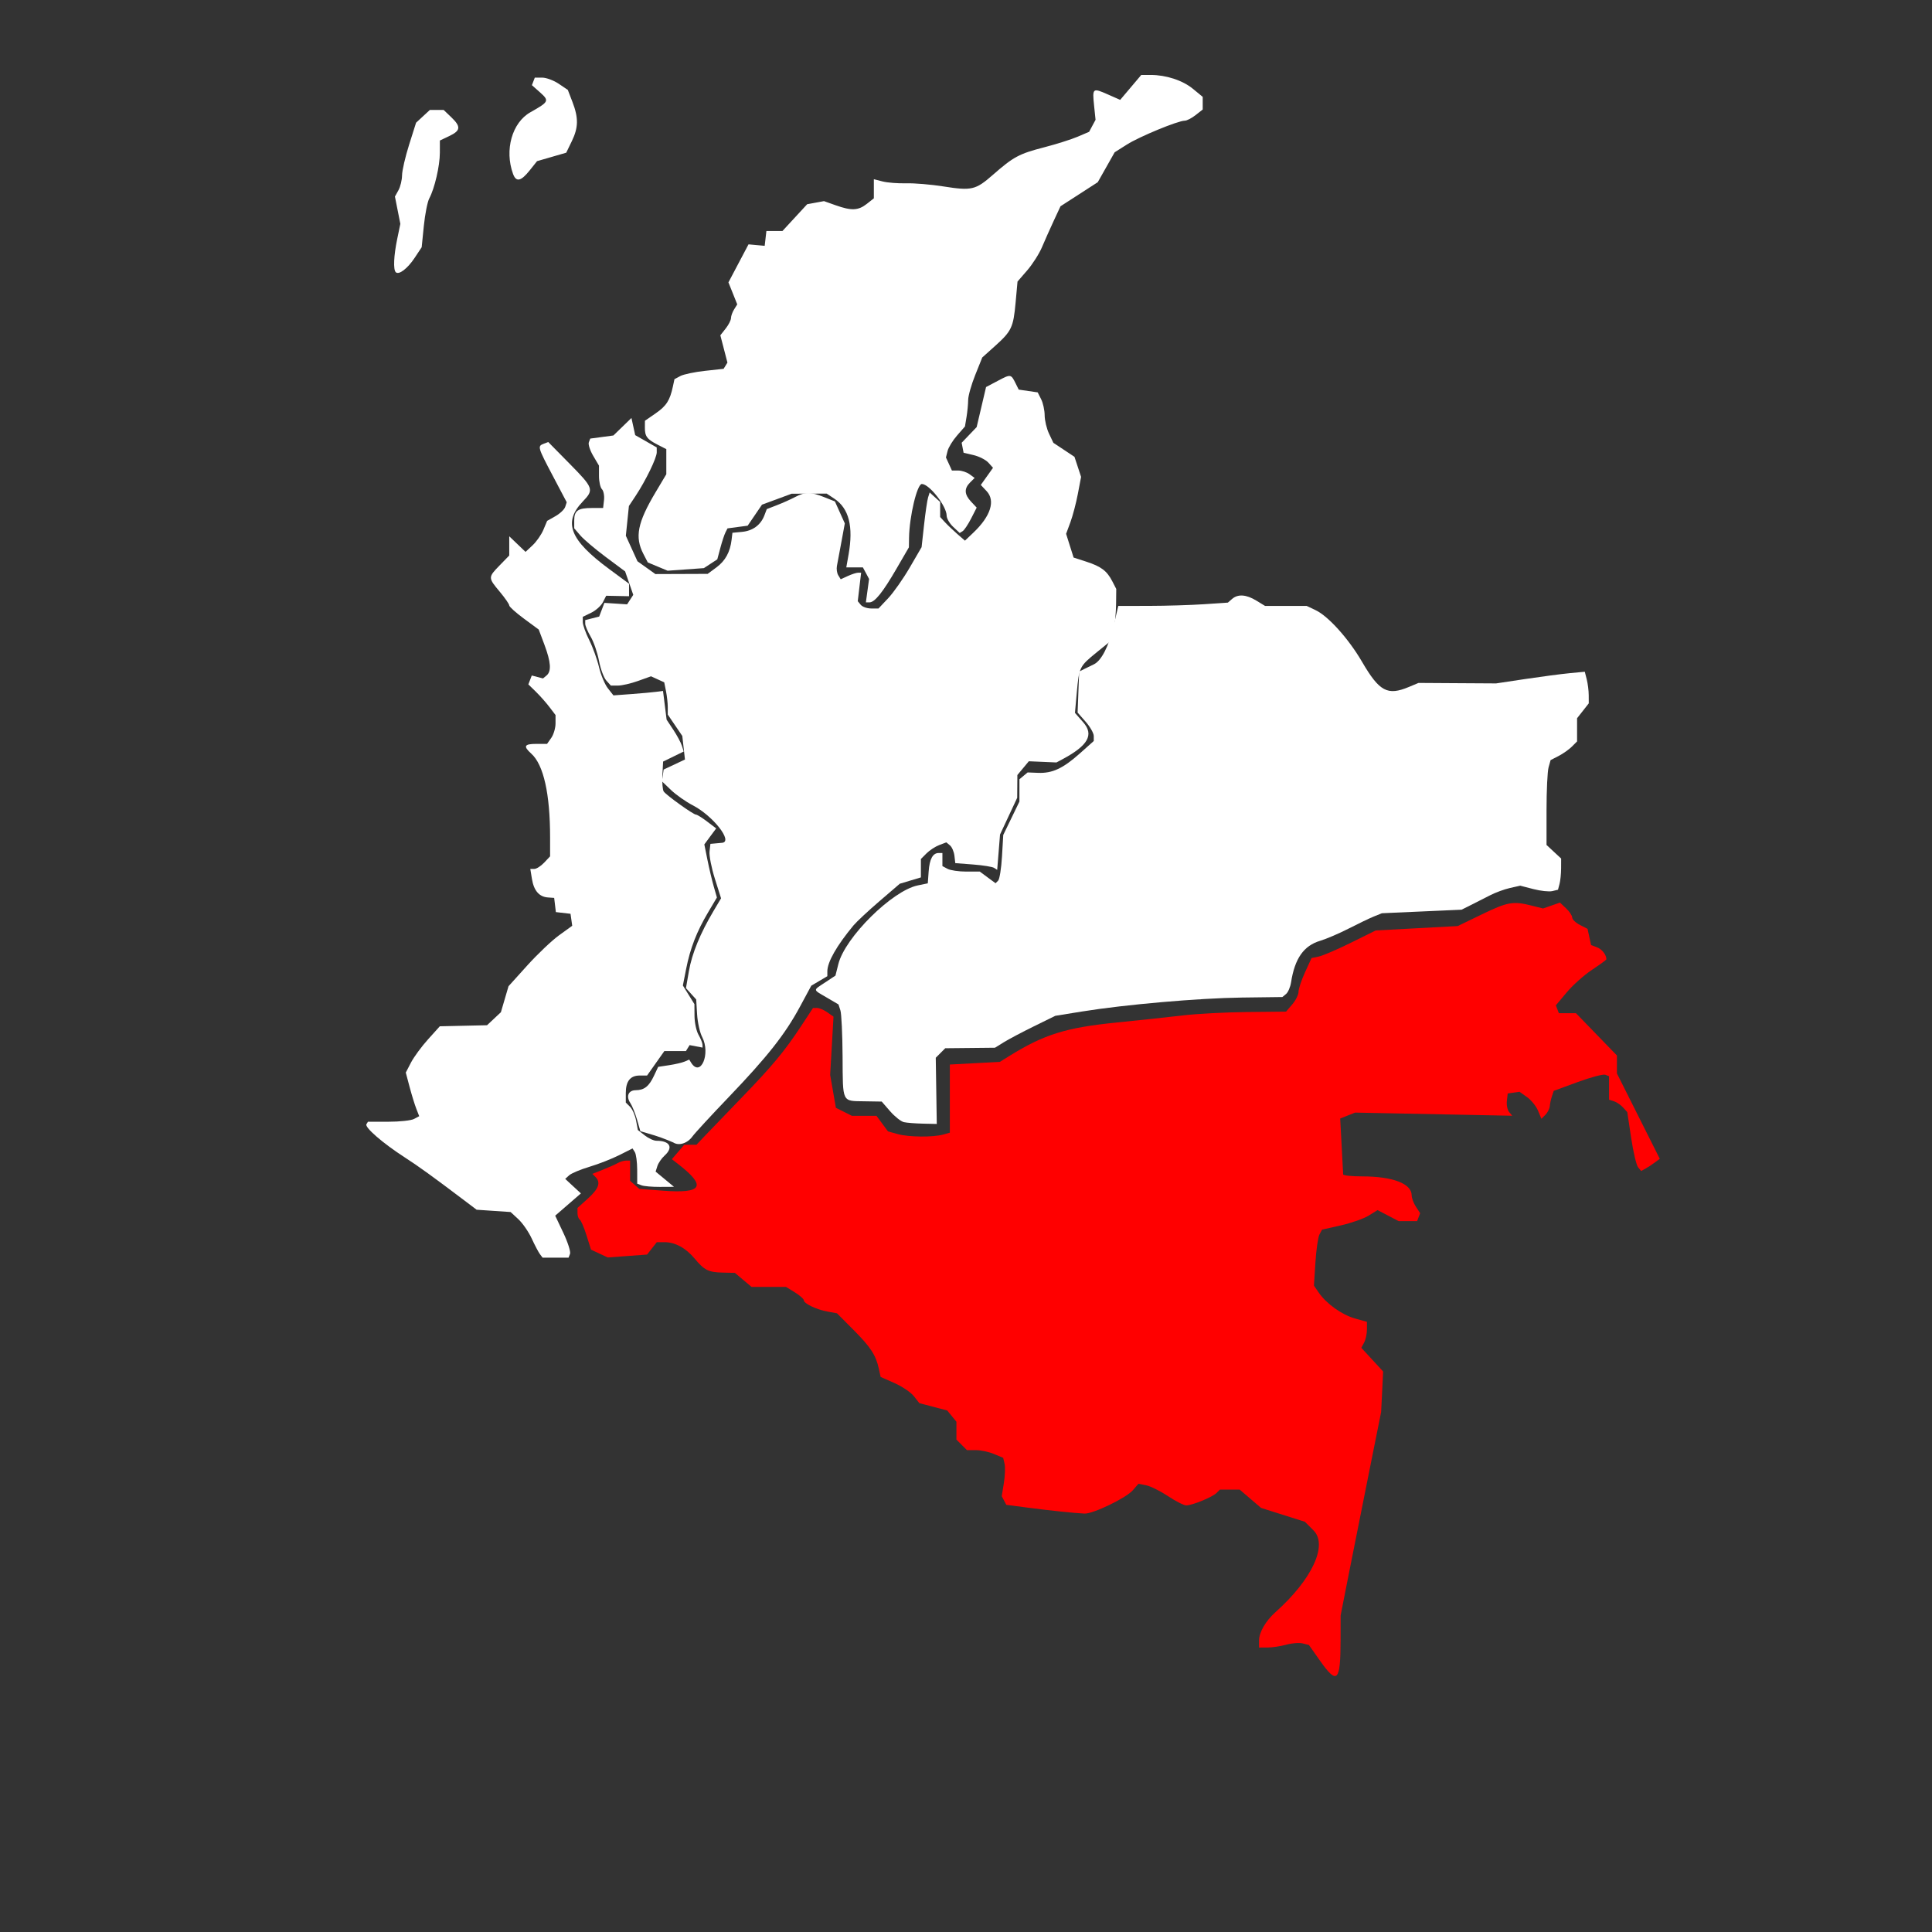 <svg xmlns="http://www.w3.org/2000/svg" xmlns:xlink="http://www.w3.org/1999/xlink" width="1080" zoomAndPan="magnify"
    viewBox="0 0 810 810" height="1080" preserveAspectRatio="xMidYMid meet" version="1.0">
    <rect x="0" y="0" width="810" height="810" fill="#333333" stroke="none"/>
    <defs>
        <clipPath id="2021c340dc">
            <path d="M 165.242 31 L 504.242 31 L 504.242 253 L 165.242 253 Z M 165.242 31 "
                clip-rule="nonzero" />
        </clipPath>
        <clipPath id="740e74a262">
            <path
                d="M 342.098 249.07 L 666.098 249.07 L 666.098 471.82 L 342.098 471.82 Z M 342.098 249.07 "
                clip-rule="nonzero" />
        </clipPath>
        <clipPath id="8b905459e0">
            <path d="M 240.746 157 L 467.996 157 L 467.996 480 L 240.746 480 Z M 240.746 157 "
                clip-rule="nonzero" />
        </clipPath>
        <clipPath id="e4c02a690e">
            <path
                d="M 153.57 185.293 L 300.57 185.293 L 300.57 527.293 L 153.57 527.293 Z M 153.57 185.293 "
                clip-rule="nonzero" />
        </clipPath>
        <clipPath id="7541d30038">
            <path
                d="M 239.047 366.953 L 696 366.953 L 696 702.684 L 239.047 702.684 Z M 239.047 366.953 "
                clip-rule="nonzero" />
        </clipPath>
    </defs>
    <g clip-path="url(#2021c340dc)">
        <path fill="#fff"
            d="M 478.484 31.418 L 474.062 36.648 L 469.645 41.871 L 464.426 39.57 C 458.082 36.766 457.934 36.887 458.703 44.305 L 459.316 50.23 L 457.965 52.742 L 456.617 55.262 L 451.82 57.312 C 449.18 58.441 442.824 60.453 437.688 61.781 C 427.242 64.484 424.906 65.738 416.277 73.297 C 409.008 79.66 407.418 80.035 395.469 78.152 C 390.34 77.344 383.348 76.758 379.93 76.848 C 376.512 76.941 372.062 76.594 370.043 76.078 L 366.367 75.137 L 366.367 83.152 L 363.391 85.492 C 359.832 88.285 357 88.414 350.406 86.078 L 345.461 84.324 L 341.934 84.973 L 338.41 85.621 L 328.043 96.855 L 321.316 96.855 L 320.957 99.961 L 320.598 103.062 L 317.211 102.754 L 313.82 102.445 L 309.609 110.418 L 305.402 118.391 L 307.25 123 L 309.094 127.609 L 307.785 129.707 C 307.062 130.859 306.473 132.5 306.473 133.355 C 306.473 134.211 305.469 136.188 304.238 137.746 L 302.008 140.578 L 303.496 146.301 L 304.98 152.027 L 304.18 153.324 L 303.371 154.625 L 295.531 155.484 C 291.219 155.957 286.582 156.934 285.23 157.656 L 282.77 158.973 L 282.113 162.043 C 280.863 167.887 279.387 170.184 274.902 173.285 L 270.395 176.398 L 270.371 179.219 C 270.336 182.914 271.254 184.156 275.68 186.422 L 279.352 188.301 L 279.352 198.828 L 274.84 206.406 C 267.254 219.152 266.074 225.156 269.746 232.25 L 271.59 235.805 L 275.75 237.543 L 279.91 239.277 L 295.098 238.191 L 297.914 236.348 L 300.73 234.508 L 302.012 229.711 C 302.715 227.07 303.68 224.148 304.152 223.219 L 305.008 221.527 L 309.23 220.961 L 313.457 220.398 L 316.465 215.992 L 319.469 211.582 L 325.684 209.289 L 331.902 206.992 L 339.246 206.969 L 346.594 206.949 L 349.758 209.043 C 355.926 213.133 357.859 220.684 355.762 232.527 L 354.812 237.887 L 361.77 237.887 L 363.07 240.309 L 364.367 242.734 L 363.695 247.641 L 363.023 252.551 L 364.5 252.551 C 366.734 252.551 370.059 248.422 375.832 238.473 L 381.059 229.469 L 381.121 225.496 C 381.254 216.535 384.496 202.906 386.492 202.914 C 389.605 202.922 396.883 212.215 396.883 216.176 C 396.883 217.352 398.113 219.469 399.621 220.883 L 402.363 223.453 L 403.594 222.695 C 404.27 222.277 405.871 219.887 407.152 217.379 L 409.48 212.824 L 407.137 210.332 C 404.293 207.309 404.16 204.832 406.707 202.289 L 408.617 200.379 L 406.488 198.824 C 405.316 197.969 403.176 197.27 401.727 197.27 L 399.094 197.27 L 396.594 191.793 L 397.277 189.07 C 397.656 187.57 399.449 184.648 401.266 182.574 L 404.562 178.797 L 405.23 174.777 C 405.598 172.566 405.898 169.363 405.91 167.664 C 405.918 165.965 407.246 161.266 408.867 157.223 L 411.816 149.871 L 417.156 145.078 C 424.113 138.832 424.852 137.273 425.801 126.824 L 426.598 118.043 L 430.668 113.348 C 432.906 110.762 435.699 106.375 436.871 103.598 C 438.043 100.82 440.266 95.832 441.812 92.512 L 444.621 86.477 L 452.43 81.438 L 460.234 76.395 L 467.328 63.848 L 472.457 60.598 C 477.723 57.266 493.887 50.598 496.703 50.598 C 497.574 50.598 499.625 49.547 501.262 48.258 L 504.242 45.922 L 504.242 40.609 L 500.148 37.242 C 495.836 33.691 488.902 31.418 482.387 31.418 Z M 224.215 32.547 L 223.613 34.125 L 223.004 35.703 L 226.355 38.68 C 230.379 42.262 230.188 42.66 222.375 47.062 C 214.688 51.395 211.445 62.883 215.086 72.883 C 216.383 76.449 218.387 76.047 222.027 71.492 L 225.164 67.566 L 231.281 65.793 L 237.395 64.02 L 239.727 59.211 C 242.52 53.445 242.586 49.473 240 42.734 L 238.059 37.688 L 234.242 35.117 C 232.141 33.703 229.027 32.547 227.32 32.547 Z M 180.23 46.086 L 177.336 48.766 L 174.438 51.445 L 171.52 60.672 C 169.914 65.742 168.582 71.52 168.562 73.504 C 168.539 75.488 167.859 78.305 167.051 79.758 L 165.578 82.406 L 166.711 88.129 L 167.844 93.848 L 166.527 100.215 C 165.074 107.238 164.824 113.016 165.922 114.117 C 167.207 115.395 170.836 112.645 173.844 108.105 L 176.793 103.656 L 177.695 94.699 C 178.195 89.773 179.223 84.586 179.98 83.172 C 182.215 79 184.395 69.602 184.41 64.062 L 184.422 58.914 L 188.379 57.031 C 193.16 54.754 193.328 53.098 189.164 49.117 L 185.992 46.086 Z M 180.23 46.086 "
            fill-opacity="1" fill-rule="nonzero" />
    </g>
    <g clip-path="url(#740e74a262)">
        <path fill="#fff"
            d="M 520.965 249.688 C 519.258 249.57 517.777 250.047 516.547 251.117 L 514.789 252.648 L 504.77 253.324 C 499.262 253.691 488.922 254.004 481.801 254.02 L 468.848 254.043 L 466.852 262.523 C 464.855 271.016 461.699 277.109 458.566 278.543 C 457.648 278.965 455.895 279.816 454.672 280.438 L 452.445 281.562 L 452.117 290.156 L 451.793 298.746 L 455.18 302.609 C 457.043 304.73 458.566 307.414 458.566 308.57 L 458.566 310.672 L 452.723 315.883 C 445.668 322.168 441.199 324.254 435.289 324.023 L 430.84 323.848 L 429.117 325.277 L 427.395 326.711 L 427.395 336.066 L 424.008 343.062 L 420.617 350.059 L 420.09 359.094 C 419.801 364.062 419.074 368.617 418.477 369.215 L 417.391 370.301 L 414.086 367.863 L 410.785 365.418 L 405.102 365.418 C 401.973 365.418 398.445 364.898 397.262 364.266 L 395.109 363.113 L 395.109 357.621 L 393.574 357.621 C 391.082 357.621 389.719 360.129 389.34 365.395 L 388.984 370.34 L 384.762 371.215 C 374.062 373.422 354.305 392.98 351.496 404.148 L 350.266 409.027 L 345.969 411.871 C 340.734 415.336 340.672 414.742 346.605 418.219 L 351.539 421.113 L 352.348 423.613 C 352.793 424.988 353.199 433.719 353.258 443.008 C 353.371 462.539 352.902 461.57 362.359 461.723 L 369.664 461.84 L 373.199 465.906 C 375.145 468.141 377.738 470.191 378.965 470.469 C 380.191 470.742 383.789 471.023 386.969 471.094 L 392.746 471.223 L 392.324 443.465 L 396.301 439.48 L 406.723 439.375 L 417.145 439.266 L 420.879 436.949 C 422.93 435.68 428.621 432.668 433.52 430.266 L 442.426 425.891 L 453.559 424.09 C 471.766 421.148 502.488 418.465 520.652 418.23 L 537.645 418.012 L 539.184 416.734 C 540.027 416.035 540.969 413.848 541.277 411.879 C 542.836 401.836 546.582 396.488 553.496 394.426 C 556.09 393.648 561.469 391.344 565.449 389.301 C 569.426 387.258 574.188 384.973 576.023 384.23 L 579.363 382.879 L 596.066 382.137 L 612.766 381.391 L 616.66 379.449 C 618.805 378.383 622.41 376.551 624.676 375.379 C 626.938 374.207 630.719 372.816 633.078 372.289 L 637.363 371.324 L 642.875 372.75 C 645.91 373.535 649.469 373.918 650.789 373.602 L 653.191 373.027 L 653.836 370.613 C 654.191 369.285 654.492 366.344 654.5 364.07 L 654.516 359.938 L 651.453 357.102 L 648.391 354.258 L 648.391 339.512 C 648.391 331.402 648.777 323.398 649.246 321.723 L 650.094 318.68 L 653.48 316.934 C 655.34 315.969 657.84 314.203 659.031 313.012 L 661.195 310.844 L 661.195 301.121 L 663.648 298.008 L 666.094 294.891 L 666.078 291.453 C 666.07 289.562 665.695 286.578 665.246 284.82 L 664.43 281.629 L 658.082 282.234 C 654.59 282.566 646.223 283.668 639.488 284.68 L 627.238 286.523 L 610.977 286.426 L 594.707 286.324 L 590.691 288.004 C 581.699 291.766 578.316 289.945 571.012 277.418 C 565.383 267.766 556.902 258.34 551.566 255.809 L 547.855 254.047 L 539.117 254.039 L 530.379 254.035 L 526.734 251.812 C 524.602 250.512 522.672 249.805 520.969 249.688 Z M 520.965 249.688 "
            fill-opacity="1" fill-rule="nonzero" />
    </g>
    <g clip-path="url(#8b905459e0)">
        <path fill="#fff"
            d="M 423.379 157.645 C 422.441 157.504 421.078 158.211 418.395 159.633 L 413.41 162.27 L 411.438 170.668 L 409.465 179.062 L 406.324 182.348 L 403.18 185.625 L 403.582 187.719 L 403.988 189.812 L 408.211 190.812 C 410.531 191.359 413.309 192.781 414.379 193.965 L 416.328 196.121 L 413.766 199.719 L 411.207 203.316 L 413.645 205.914 C 417.41 209.926 415.344 216.422 408.121 223.285 L 404.562 226.672 L 401.383 223.906 C 399.633 222.387 397.297 220.16 396.184 218.953 L 394.168 216.762 L 394.168 210.449 L 391.961 208.457 L 389.762 206.461 L 389.105 208.566 C 388.746 209.723 387.988 214.883 387.418 220.035 L 386.383 229.398 L 381.426 237.922 C 378.699 242.613 374.633 248.398 372.395 250.781 L 368.32 255.109 L 365.234 255.109 C 363.539 255.109 361.582 254.422 360.883 253.582 L 359.617 252.059 L 360.324 246.078 L 361.035 240.105 L 359.773 240.105 C 359.082 240.105 357.156 240.723 355.492 241.48 L 352.473 242.859 L 351.449 241.203 C 350.887 240.289 350.637 238.5 350.891 237.227 C 351.145 235.953 351.992 231.43 352.77 227.176 L 354.191 219.441 L 352.117 214.832 L 350.039 210.227 L 345.547 208.43 C 339.941 206.188 337.543 206.172 333.41 208.359 C 331.613 209.309 328.195 210.84 325.812 211.766 L 321.477 213.445 L 320.465 216.098 C 318.93 220.109 315.598 222.566 311.109 222.988 L 307.074 223.367 L 306.73 226.254 C 306.117 231.445 304.109 235.113 300.367 237.879 L 296.691 240.598 L 285.734 240.641 L 274.773 240.68 L 271.016 237.996 L 267.254 235.312 L 264.824 229.969 L 262.387 224.621 L 263.031 218.387 L 263.672 212.148 L 266.492 207.891 C 270.746 201.461 275.352 191.961 275.344 189.645 L 275.332 187.586 L 270.824 185.012 L 266.312 182.434 L 265.523 178.84 L 264.734 175.238 L 257.172 182.574 L 252.32 183.227 L 247.465 183.875 L 246.871 185.434 C 246.543 186.289 247.363 188.844 248.699 191.105 L 251.125 195.219 L 251.125 199.539 C 251.125 201.914 251.688 204.422 252.371 205.105 C 253.055 205.789 253.441 207.84 253.234 209.664 L 252.855 212.98 L 248.242 212.98 C 242.316 212.98 240.746 214.066 240.746 218.176 L 240.746 221.504 L 243.34 224.52 C 244.766 226.176 249.57 230.242 254.012 233.551 L 262.086 239.566 L 263.789 244.48 L 265.496 249.398 L 262.918 253.375 L 258.156 253.062 L 253.395 252.754 L 251.207 258.504 L 248.281 259.238 L 245.359 259.977 L 245.359 261.516 C 245.359 262.363 246.395 264.809 247.656 266.949 C 248.922 269.094 250.48 273.633 251.125 277.035 C 251.77 280.441 253.156 284.168 254.199 285.324 L 256.098 287.426 L 259.09 287.43 C 260.738 287.434 264.527 286.559 267.512 285.488 L 272.938 283.543 L 275.711 284.809 L 278.484 286.07 L 279.223 289.777 C 279.633 291.816 279.965 294.855 279.965 296.535 L 279.965 299.586 L 283.012 304.07 L 286.055 308.551 L 287.172 318.434 L 278.234 322.637 L 277.531 327.582 L 281.34 331.234 C 283.438 333.242 287.523 336.113 290.418 337.613 C 298.953 342.035 307.477 352.91 302.746 353.348 C 301.953 353.422 300.527 353.551 299.574 353.637 L 297.844 353.793 L 297.477 356.977 C 297.277 358.727 298.281 363.863 299.707 368.387 L 302.305 376.617 L 299.145 381.941 C 293.562 391.348 290.109 399.781 288.832 407.121 L 287.59 414.285 L 291.887 419.035 L 292.258 425.211 C 292.465 428.609 293.41 432.887 294.363 434.719 C 298.062 441.812 293.699 451.914 289.719 445.473 L 288.957 444.238 L 287.059 445.062 C 286.012 445.516 283.082 446.199 280.551 446.582 L 275.949 447.281 L 274.137 451.117 C 272.078 455.484 270.082 457.047 266.535 457.074 C 263.449 457.098 262.383 459.609 264.266 462.441 C 265.051 463.625 266.32 466.766 267.086 469.426 L 268.477 474.254 L 274.512 476.051 C 277.828 477.039 282.273 478.984 282.273 478.984 C 284.605 480.516 288.234 479.363 290.344 476.418 C 291.297 475.086 298.082 467.727 305.426 460.062 C 321.754 443.016 329.141 433.648 335.367 422.098 L 340.137 413.25 L 343.504 411.262 L 346.867 409.273 L 346.867 407.266 C 346.867 403.348 350.75 396.52 357.828 387.988 C 359.098 386.461 363.98 381.902 368.684 377.859 L 377.238 370.508 L 381.66 369.18 L 386.09 367.855 L 386.09 360.141 L 388.441 357.785 C 389.734 356.488 392.137 354.918 393.773 354.297 L 396.754 353.164 L 398.273 354.426 C 399.109 355.121 399.957 357.082 400.152 358.781 L 400.508 361.871 L 408.008 362.449 C 412.129 362.766 416.082 363.402 416.789 363.863 L 418.078 364.699 L 418.672 357.289 L 419.266 349.875 L 422.863 342.184 L 426.461 334.488 L 426.5 329.711 L 426.539 324.938 L 428.941 322.051 L 431.34 319.164 L 442.91 319.664 L 445.359 318.359 C 456.199 312.574 458.746 308.07 454.145 302.828 L 450.68 298.875 L 451.43 290.555 C 452.414 279.625 452.531 279.391 459.906 273.402 L 466.242 268.258 L 467.051 263.699 C 467.496 261.195 467.891 256.395 467.926 253.027 L 467.992 246.914 L 466.34 243.711 C 464.066 239.312 461.672 237.508 455.441 235.484 L 450.113 233.754 L 448.539 228.781 L 446.969 223.805 L 448.762 218.973 C 449.746 216.309 451.16 210.938 451.902 207.035 L 453.25 199.938 L 451.863 195.723 L 450.473 191.516 L 446.051 188.586 L 441.633 185.66 L 439.816 181.832 C 438.816 179.727 437.992 176.262 437.98 174.137 C 437.973 172.012 437.312 168.977 436.512 167.387 L 435.055 164.504 L 427.102 163.348 L 425.801 160.73 C 424.828 158.766 424.316 157.781 423.379 157.645 Z M 423.379 157.645 "
            fill-opacity="1" fill-rule="nonzero" />
    </g>
    <g clip-path="url(#e4c02a690e)">
        <path fill="#fff"
            d="M 229.844 185.316 L 227.953 186.043 C 225.289 187.062 225.395 187.426 231.828 199.629 L 237.598 210.57 L 236.969 212.504 C 236.625 213.57 234.777 215.328 232.867 216.41 L 229.391 218.379 L 227.824 222.109 C 226.965 224.16 224.926 227.086 223.297 228.609 L 220.336 231.379 L 216.918 228.109 L 213.504 224.844 L 213.504 232.898 L 209.508 237.004 C 204.59 242.059 204.59 242.188 209.508 248.062 C 211.703 250.688 213.504 253.285 213.504 253.832 C 213.504 254.379 216.285 256.879 219.688 259.387 L 225.871 263.949 L 228.25 270.293 C 230.984 277.598 231.254 281.453 229.141 283.203 L 227.656 284.438 L 225.305 283.82 L 222.949 283.207 L 222.234 285.07 L 221.516 286.934 L 224.645 289.988 C 226.367 291.664 228.93 294.559 230.344 296.414 L 232.91 299.789 L 232.91 303.301 C 232.91 305.234 232.109 307.953 231.133 309.348 L 229.355 311.879 L 224.855 311.879 C 219.77 311.879 219.277 312.84 222.754 315.977 C 227.895 320.621 230.629 332.805 230.629 351.094 L 230.629 359.027 L 228.145 361.664 C 226.781 363.117 224.914 364.305 224 364.305 L 222.336 364.305 L 223.02 368.5 C 223.82 373.414 226.051 376 229.715 376.262 L 232.34 376.449 L 232.695 379.422 L 233.051 382.398 L 239.191 383.109 L 239.551 385.621 L 239.906 388.137 L 234.41 392.105 C 231.391 394.289 225.379 399.992 221.059 404.777 L 213.203 413.477 L 211.602 418.93 L 210.004 424.379 L 207.098 427.105 L 204.188 429.836 L 194.293 430.055 L 184.391 430.277 L 179.457 435.754 C 176.742 438.766 173.531 443.133 172.32 445.457 L 170.125 449.68 L 171.727 455.711 C 172.605 459.031 173.875 463.145 174.543 464.855 L 175.754 467.969 L 173.582 469.129 C 172.387 469.77 167.555 470.293 162.844 470.293 L 154.27 470.293 L 153.625 471.336 C 152.82 472.637 160.488 479.285 169.551 485.145 C 175.691 489.117 181.195 493.098 195.402 503.836 L 199.828 507.184 L 206.953 507.668 L 214.074 508.148 L 217.324 511.156 C 219.109 512.812 221.637 516.477 222.938 519.297 C 224.238 522.117 225.793 525.066 226.395 525.848 L 227.48 527.273 L 238.375 527.273 L 238.988 525.68 C 239.324 524.805 238.062 520.848 236.184 516.883 L 232.77 509.676 L 238.156 505.012 L 243.543 500.344 L 240.25 497.297 L 236.961 494.25 L 238.645 492.734 C 239.574 491.898 243.414 490.293 247.18 489.164 C 250.949 488.035 256.543 485.844 259.609 484.301 L 265.191 481.492 L 266.156 483.012 C 266.688 483.852 267.133 487.176 267.145 490.398 L 267.16 496.258 L 268.965 496.949 C 269.961 497.332 273.426 497.629 276.672 497.613 L 282.574 497.582 L 278.723 494.395 L 274.871 491.203 L 275.609 488.875 C 276.02 487.598 277.367 485.633 278.605 484.512 C 282.414 481.074 280.887 478.27 275.211 478.27 C 274.094 478.27 271.883 477.254 270.301 476.012 L 267.422 473.754 L 266.676 469.777 C 266.266 467.594 265.129 465.004 264.148 464.027 L 262.367 462.25 L 262.367 458.262 C 262.367 453.289 264.258 450.918 268.223 450.918 L 271.289 450.918 L 274.91 445.789 L 278.531 440.664 L 287.578 440.664 L 288.348 439.414 L 289.121 438.168 L 294.559 439.207 L 294.52 437.941 C 294.496 437.242 293.746 435.391 292.848 433.824 C 291.949 432.258 291.199 428.727 291.176 425.98 L 291.137 420.984 L 288.715 417.078 L 286.297 413.176 L 287.672 406.199 C 289.371 397.578 292.09 390.582 296.883 382.492 L 300.57 376.273 L 299.258 371.715 C 298.535 369.207 297.348 364.199 296.617 360.586 L 295.293 354.02 L 297.773 350.668 L 300.258 347.32 L 296.445 344.418 C 294.348 342.82 292.234 341.516 291.75 341.516 C 290.672 341.516 279.484 333.5 278.281 331.863 C 277.805 331.215 277.547 328.125 277.711 324.988 L 278.008 319.293 L 282.328 317.184 L 286.652 315.074 L 285.875 312.637 C 285.449 311.297 283.836 308.297 282.293 305.965 L 279.48 301.727 L 278.727 295.691 L 277.969 289.66 L 275.133 290.047 C 273.574 290.258 268.898 290.68 264.742 290.988 L 257.188 291.543 L 254.867 288.594 C 253.586 286.973 251.906 282.957 251.129 279.672 C 250.355 276.391 248.508 271.285 247.023 268.328 C 245.543 265.371 244.328 261.973 244.328 260.777 L 244.328 258.602 L 247.863 256.895 C 249.805 255.953 252.012 253.969 252.77 252.477 L 254.145 249.773 L 258.941 249.871 L 263.734 249.969 L 263.734 244.73 L 255.422 238.594 C 238.844 226.355 235.973 219 244.359 210.238 C 249.098 205.289 248.859 204.609 238.797 194.402 Z M 229.844 185.316 "
            fill-opacity="1" fill-rule="nonzero" />
    </g>
    <g clip-path="url(#7541d30038)">
        <path fill="#ff0000"
            d="M 286.242 474.406 C -47.574 -93.223 -47.574 -93.223 286.242 474.406 Z M 654.02 378.414 L 646.934 380.883 L 642.07 379.66 C 634.375 377.719 632.07 378.129 621.297 383.344 L 611.156 388.25 L 593.953 389.176 L 576.754 390.102 L 566.375 395.242 C 560.664 398.07 554.613 400.672 552.93 401.023 L 549.871 401.664 L 547.137 407.637 C 545.637 410.918 544.406 414.602 544.406 415.82 C 544.406 417.039 543.23 419.406 541.793 421.082 L 539.176 424.125 L 522.762 424.297 C 513.73 424.395 501.629 425.035 495.863 425.723 C 490.102 426.41 477.688 427.742 468.281 428.68 C 446.867 430.82 437.699 433.684 423.051 442.797 L 419.188 445.199 L 408.707 445.75 L 398.227 446.305 L 398.227 474.879 L 395.469 475.656 C 391.203 476.852 381.027 476.762 376.43 475.488 L 372.285 474.336 L 367.473 467.82 L 357.195 467.82 L 353.82 466.137 L 350.453 464.457 L 349.25 457.562 L 348.051 450.668 L 348.75 438.449 L 349.449 426.234 L 346.84 424.402 C 345.402 423.398 343.469 422.582 342.543 422.59 L 340.855 422.602 L 335.973 430.035 C 328.969 440.699 323.797 446.922 310.598 460.555 C 304.184 467.18 297.371 474.258 295.461 476.277 L 291.984 479.957 L 286.867 479.957 L 284.277 482.977 L 281.68 485.996 L 284.238 487.98 C 296.348 497.367 294.633 500.449 277.992 499.199 L 268.043 498.453 L 266.109 496.758 L 264.18 495.066 L 264.18 486.578 L 262.512 486.578 C 261.59 486.578 259.977 487.062 258.926 487.656 C 257.871 488.246 255.062 489.5 252.68 490.441 L 248.344 492.148 L 249.645 493.445 C 251.949 495.75 251.039 498.375 246.527 502.449 L 242.113 506.438 L 242.113 508.582 C 242.113 509.762 242.539 510.988 243.055 511.309 C 243.574 511.629 244.852 514.598 245.891 517.902 L 247.781 523.918 L 251.293 525.559 L 254.801 527.199 L 263.047 526.586 L 271.297 525.977 L 273.332 523.383 L 275.375 520.789 L 278.656 520.789 C 283.051 520.789 287.539 523.238 291.215 527.645 C 295.316 532.559 296.977 533.391 302.969 533.539 L 308.109 533.664 L 311.602 536.605 L 315.102 539.551 L 329.566 539.551 L 333.281 541.844 C 335.324 543.109 336.996 544.586 336.996 545.129 C 336.996 546.512 342.324 549.055 346.984 549.895 L 350.906 550.602 L 357.766 557.492 C 365.012 564.77 367.195 568.105 368.445 573.793 L 369.215 577.289 L 375.031 579.863 C 378.23 581.277 381.883 583.75 383.145 585.359 L 385.441 588.277 L 397.121 591.348 L 399.055 593.711 L 400.984 596.074 L 400.984 603.555 L 405.398 607.969 L 409.125 607.969 C 411.176 607.969 414.594 608.695 416.719 609.586 L 420.586 611.203 L 421.176 613.723 C 421.5 615.109 421.363 618.73 420.875 621.766 L 419.984 627.281 L 420.941 629.094 L 421.898 630.91 L 431.023 632.105 C 440.23 633.309 450.258 634.359 454.691 634.578 C 458.207 634.754 472.109 628.051 474.906 624.836 L 477.301 622.078 L 480.582 622.734 C 482.387 623.098 486.492 625.137 489.703 627.266 C 492.914 629.398 496.348 631.145 497.336 631.145 C 499.828 631.145 508.246 627.703 510.012 625.961 L 511.469 624.523 L 519.738 624.523 L 524.227 628.363 L 528.711 632.203 L 547.078 638.008 L 550.707 641.641 C 556.828 647.762 550.062 662.262 534.695 675.953 C 530.68 679.531 527.875 684.355 527.867 687.703 L 527.859 690.738 L 531.445 690.73 C 533.418 690.73 536.949 690.191 539.297 689.539 C 541.645 688.887 544.73 688.652 546.16 689.012 L 548.766 689.664 L 553.422 696.27 C 560.637 706.5 562.02 705.109 562.047 687.598 L 562.062 677.281 L 565.355 660.559 C 567.168 651.363 570.992 632.168 573.852 617.906 L 579.047 591.973 L 579.465 583.484 L 579.879 574.992 L 575.309 570.035 L 570.738 565.07 L 571.914 562.871 C 572.562 561.656 573.094 559.207 573.094 557.426 L 573.094 554.184 L 568.086 552.781 C 562.621 551.25 556.109 546.605 552.906 541.957 L 550.875 539 L 551.496 529.285 C 551.836 523.945 552.602 518.66 553.199 517.547 L 554.281 515.527 L 562.184 513.742 C 566.531 512.762 571.766 510.918 573.816 509.652 L 577.547 507.344 L 581.973 509.656 L 586.402 511.965 L 594.125 511.965 L 594.766 510.301 L 595.402 508.637 L 593.629 505.926 C 592.648 504.434 591.848 502.277 591.848 501.137 C 591.848 496.258 583.922 493.219 571.164 493.211 C 566.766 493.207 563.145 492.832 563.125 492.375 C 563.102 491.922 562.812 486.461 562.484 480.242 L 561.883 468.938 L 565.008 467.699 L 568.129 466.461 L 634.012 467.781 L 632.707 466.215 C 631.992 465.352 631.566 463.25 631.762 461.543 L 632.117 458.441 L 634.598 458.09 L 637.082 457.738 L 640.246 459.992 C 641.988 461.23 644.047 463.781 644.824 465.66 L 646.238 469.07 L 647.91 467.398 C 648.828 466.477 649.66 464.832 649.758 463.738 C 649.855 462.648 650.266 460.758 650.676 459.547 L 651.418 457.34 L 661.434 453.664 C 666.941 451.645 672.156 450.262 673.02 450.594 L 674.594 451.199 L 674.594 461.051 L 676.656 461.707 C 677.789 462.066 679.512 463.238 680.48 464.312 L 682.246 466.262 L 683.867 477.051 C 684.758 482.988 686.066 488.543 686.777 489.395 L 688.066 490.949 L 689.879 489.949 C 690.879 489.398 692.633 488.25 693.781 487.391 L 695.871 485.832 L 677.902 450.035 L 677.902 442.516 L 669.312 433.648 L 660.719 424.785 L 653.562 424.785 L 652.934 423.141 L 652.301 421.496 L 656.859 416.055 C 659.363 413.062 664.133 408.809 667.453 406.602 C 670.773 404.398 673.492 402.414 673.492 402.191 C 673.492 400.324 671.648 397.961 669.582 397.176 L 667.074 396.223 L 666.328 392.828 L 665.586 389.43 L 662.367 387.77 C 660.598 386.852 659.148 385.457 659.148 384.668 C 659.148 383.879 657.996 382.148 656.582 380.824 Z M 654.02 378.414 "
            fill-opacity="1" fill-rule="nonzero" />
    </g>
</svg>